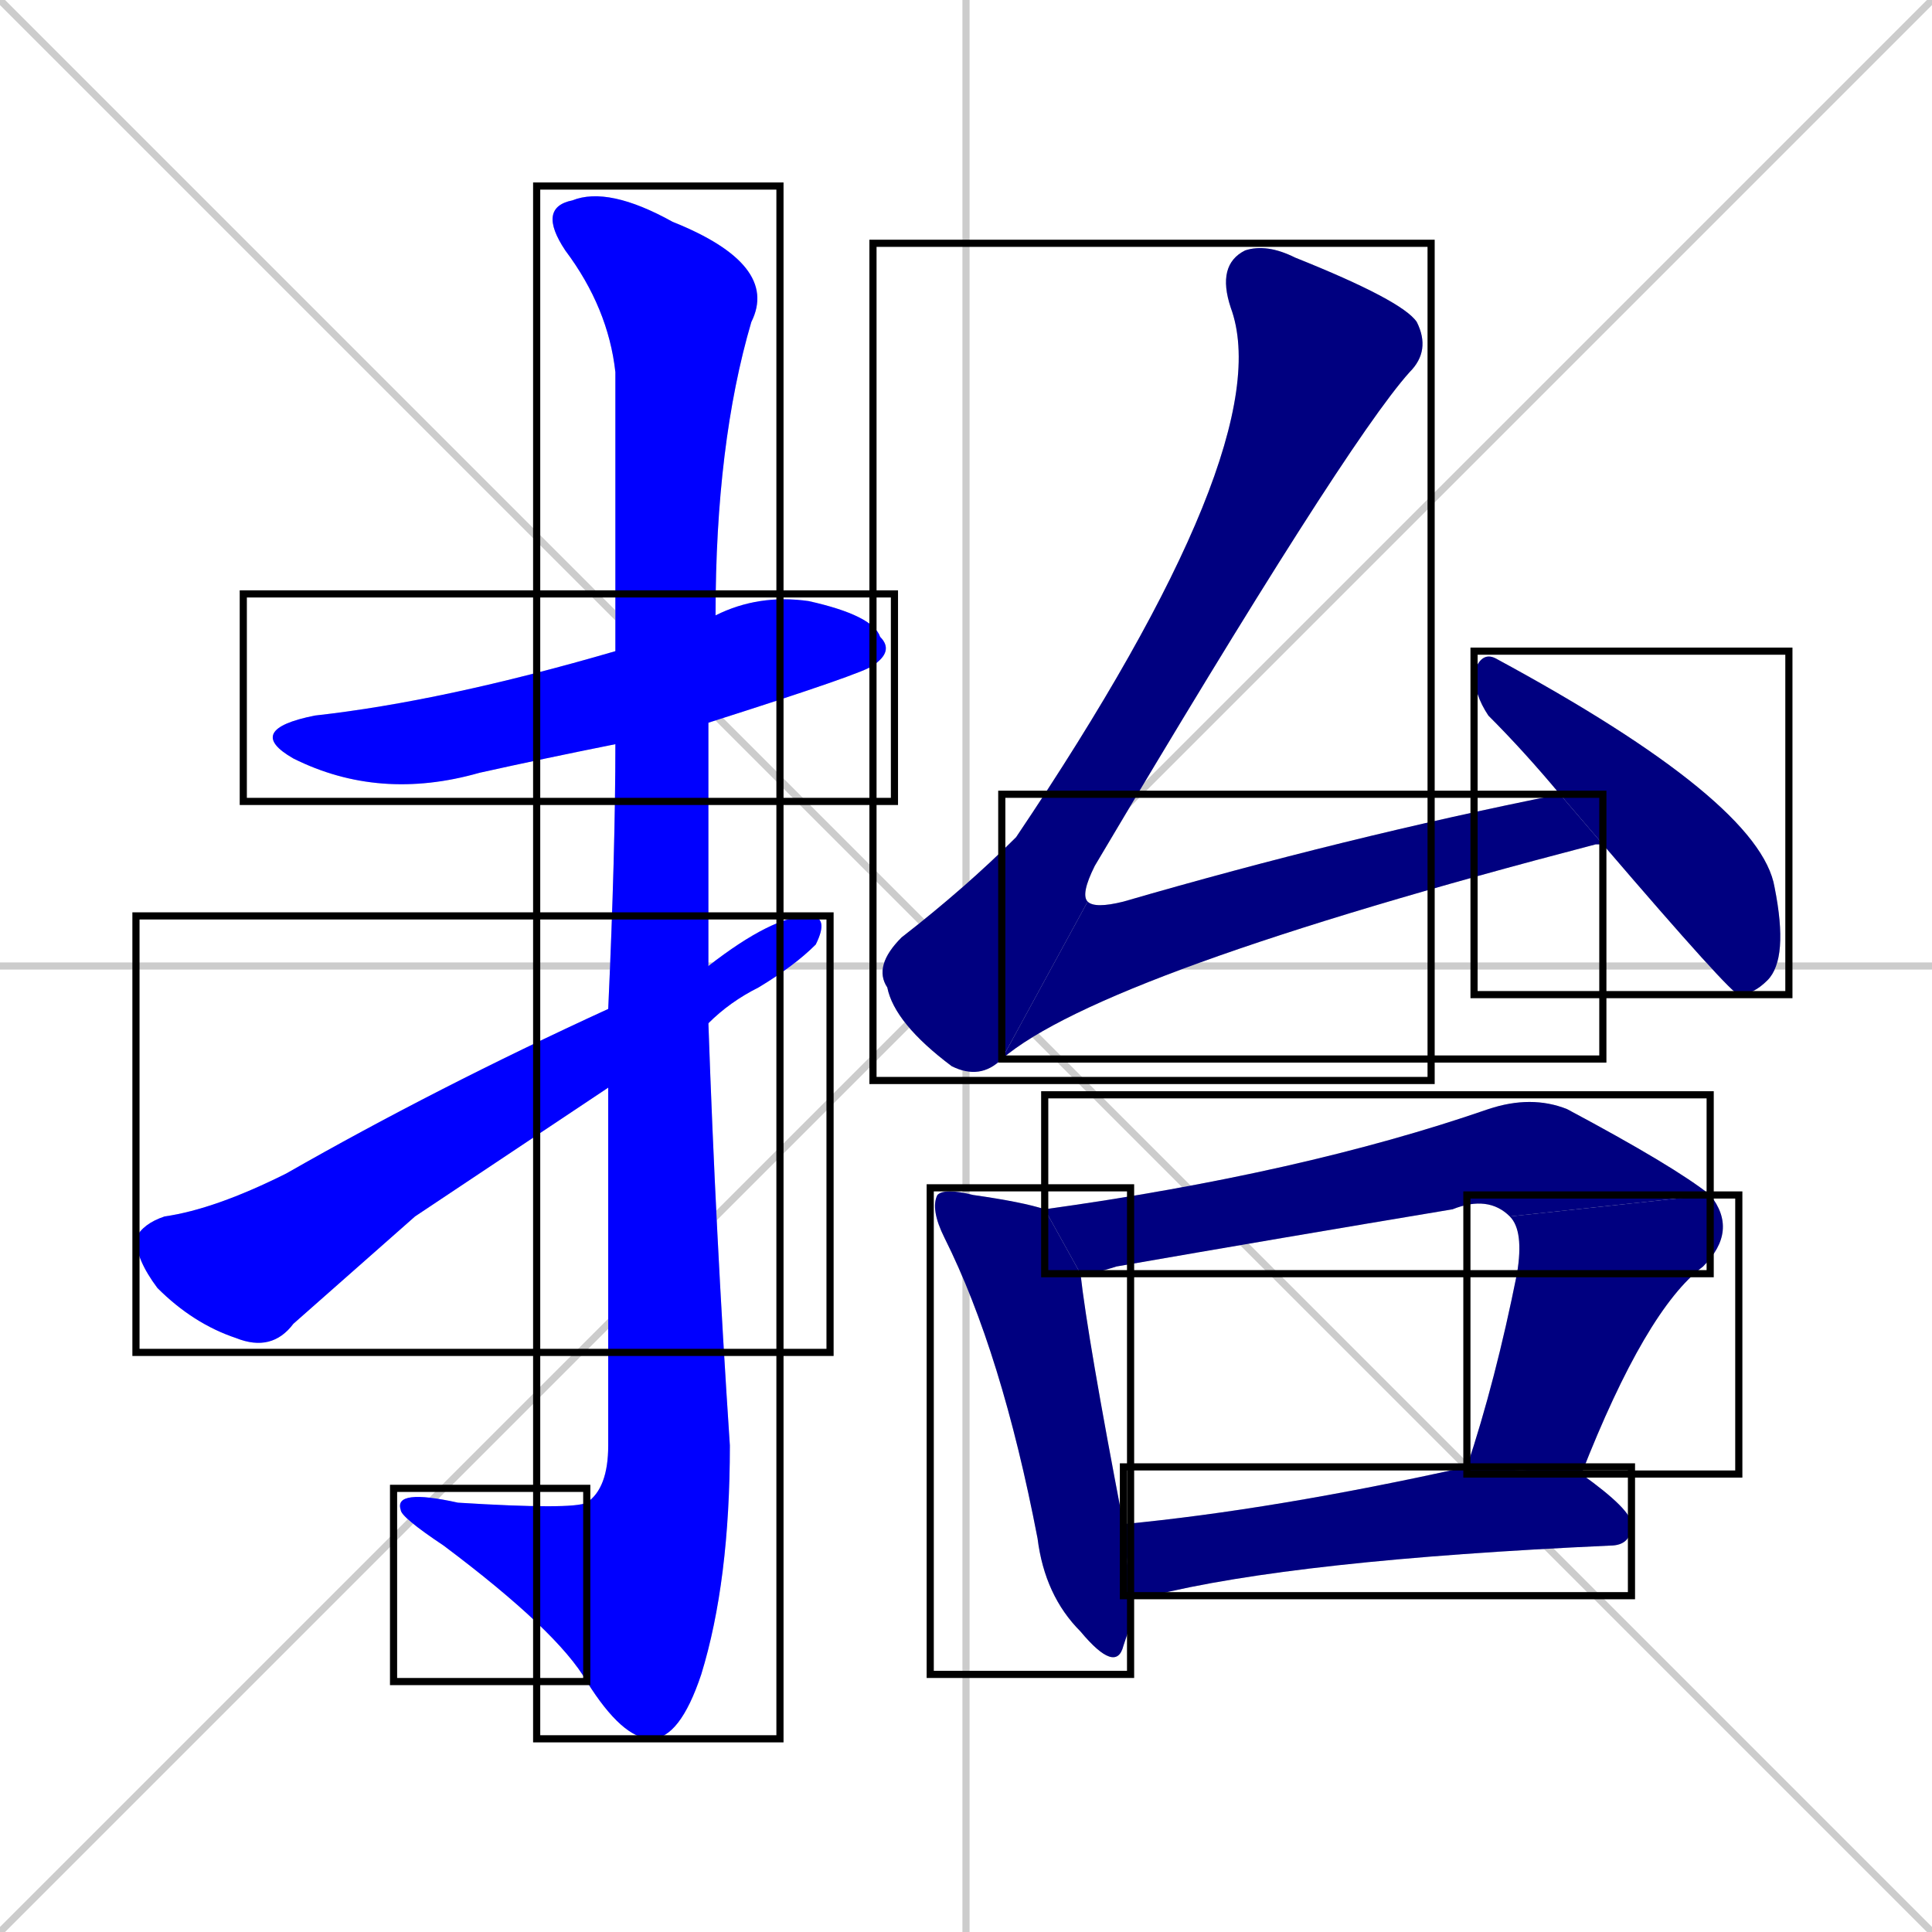 <svg xmlns="http://www.w3.org/2000/svg" xmlns:xlink="http://www.w3.org/1999/xlink" width="270" height="270"><defs><clipPath id="clip-mask-1"><use xlink:href="#rect-1" /></clipPath><clipPath id="clip-mask-2"><use xlink:href="#rect-2" /></clipPath><clipPath id="clip-mask-3"><use xlink:href="#rect-3" /></clipPath><clipPath id="clip-mask-4"><use xlink:href="#rect-4" /></clipPath><clipPath id="clip-mask-5"><use xlink:href="#rect-5" /></clipPath><clipPath id="clip-mask-6"><use xlink:href="#rect-6" /></clipPath><clipPath id="clip-mask-7"><use xlink:href="#rect-7" /></clipPath><clipPath id="clip-mask-8"><use xlink:href="#rect-8" /></clipPath><clipPath id="clip-mask-9"><use xlink:href="#rect-9" /></clipPath><clipPath id="clip-mask-10"><use xlink:href="#rect-10" /></clipPath><clipPath id="clip-mask-11"><use xlink:href="#rect-11" /></clipPath></defs><path d="M 0 0 L 270 270 M 270 0 L 0 270 M 135 0 L 135 270 M 0 135 L 270 135" stroke="#CCCCCC" /><path d="M 86 104 Q 76 106 67 108 Q 53 112 41 106 Q 34 102 44 100 Q 62 98 86 91 L 100 86 Q 106 83 113 84 Q 122 86 123 89 Q 125 91 122 93 Q 121 94 99 101" fill="#CCCCCC"/><path d="M 85 141 Q 86 119 86 104 L 86 91 Q 86 56 86 52 Q 85 43 79 35 Q 75 29 80 28 Q 85 26 94 31 Q 109 37 105 45 Q 100 62 100 86 L 99 101 Q 99 117 99 135 L 99 143 Q 100 172 102 202 Q 102 221 98 234 Q 95 243 91 243 Q 87 243 82 235 L 82 210 Q 85 208 85 202 Q 85 174 85 152" fill="#CCCCCC"/><path d="M 82 235 Q 78 228 62 216 Q 56 212 56 211 Q 55 208 64 210 Q 80 211 82 210" fill="#CCCCCC"/><path d="M 58 170 L 41 185 Q 38 189 33 187 Q 27 185 22 180 Q 19 176 19 173 Q 20 171 23 170 Q 30 169 40 164 Q 61 152 85 141 L 99 135 Q 108 128 113 128 Q 116 128 114 132 Q 111 135 106 138 Q 102 140 99 143 L 85 152" fill="#CCCCCC"/><path d="M 140 148 Q 137 151 133 149 Q 125 143 124 138 Q 122 135 126 131 Q 135 124 142 117 Q 179 62 172 43 Q 170 37 174 35 Q 177 34 181 36 Q 196 42 198 45 Q 200 49 197 52 Q 188 62 153 121 Q 151 125 152 126" fill="#CCCCCC"/><path d="M 224 118 L 223 118 Q 154 136 140 148 L 152 126 Q 153 127 157 126 Q 188 117 218 111 L 224 118" fill="#CCCCCC"/><path d="M 218 111 Q 213 105 208 100 Q 206 97 206 94 Q 207 91 209 92 Q 246 112 248 124 Q 250 134 247 137 Q 245 139 243 139 Q 242 139 224 118" fill="#CCCCCC"/><path d="M 158 227 L 157 230 Q 156 234 151 228 Q 146 223 145 215 Q 140 189 132 173 Q 130 169 131 167 Q 132 166 136 167 Q 143 168 146 169 L 151 178 Q 152 187 157 213 L 158 223" fill="#CCCCCC"/><path d="M 211 170 Q 208 167 203 169 Q 179 173 156 177 Q 153 178 151 178 L 146 169 Q 182 164 208 155 Q 214 153 219 155 Q 234 163 239 167" fill="#CCCCCC"/><path d="M 205 205 Q 209 193 212 178 Q 213 172 211 170 L 239 167 Q 243 172 238 177 Q 230 183 221 206" fill="#CCCCCC"/><path d="M 157 213 Q 178 211 205 205 L 221 206 Q 228 211 228 213 Q 228 216 225 216 Q 181 218 161 223 Q 159 223 158 223" fill="#CCCCCC"/><path d="M 86 104 Q 76 106 67 108 Q 53 112 41 106 Q 34 102 44 100 Q 62 98 86 91 L 100 86 Q 106 83 113 84 Q 122 86 123 89 Q 125 91 122 93 Q 121 94 99 101" fill="#0000ff" clip-path="url(#clip-mask-1)" /><path d="M 85 141 Q 86 119 86 104 L 86 91 Q 86 56 86 52 Q 85 43 79 35 Q 75 29 80 28 Q 85 26 94 31 Q 109 37 105 45 Q 100 62 100 86 L 99 101 Q 99 117 99 135 L 99 143 Q 100 172 102 202 Q 102 221 98 234 Q 95 243 91 243 Q 87 243 82 235 L 82 210 Q 85 208 85 202 Q 85 174 85 152" fill="#0000ff" clip-path="url(#clip-mask-2)" /><path d="M 82 235 Q 78 228 62 216 Q 56 212 56 211 Q 55 208 64 210 Q 80 211 82 210" fill="#0000ff" clip-path="url(#clip-mask-3)" /><path d="M 58 170 L 41 185 Q 38 189 33 187 Q 27 185 22 180 Q 19 176 19 173 Q 20 171 23 170 Q 30 169 40 164 Q 61 152 85 141 L 99 135 Q 108 128 113 128 Q 116 128 114 132 Q 111 135 106 138 Q 102 140 99 143 L 85 152" fill="#0000ff" clip-path="url(#clip-mask-4)" /><path d="M 140 148 Q 137 151 133 149 Q 125 143 124 138 Q 122 135 126 131 Q 135 124 142 117 Q 179 62 172 43 Q 170 37 174 35 Q 177 34 181 36 Q 196 42 198 45 Q 200 49 197 52 Q 188 62 153 121 Q 151 125 152 126" fill="#000080" clip-path="url(#clip-mask-5)" /><path d="M 224 118 L 223 118 Q 154 136 140 148 L 152 126 Q 153 127 157 126 Q 188 117 218 111 L 224 118" fill="#000080" clip-path="url(#clip-mask-6)" /><path d="M 218 111 Q 213 105 208 100 Q 206 97 206 94 Q 207 91 209 92 Q 246 112 248 124 Q 250 134 247 137 Q 245 139 243 139 Q 242 139 224 118" fill="#000080" clip-path="url(#clip-mask-7)" /><path d="M 158 227 L 157 230 Q 156 234 151 228 Q 146 223 145 215 Q 140 189 132 173 Q 130 169 131 167 Q 132 166 136 167 Q 143 168 146 169 L 151 178 Q 152 187 157 213 L 158 223" fill="#000080" clip-path="url(#clip-mask-8)" /><path d="M 211 170 Q 208 167 203 169 Q 179 173 156 177 Q 153 178 151 178 L 146 169 Q 182 164 208 155 Q 214 153 219 155 Q 234 163 239 167" fill="#000080" clip-path="url(#clip-mask-9)" /><path d="M 205 205 Q 209 193 212 178 Q 213 172 211 170 L 239 167 Q 243 172 238 177 Q 230 183 221 206" fill="#000080" clip-path="url(#clip-mask-10)" /><path d="M 157 213 Q 178 211 205 205 L 221 206 Q 228 211 228 213 Q 228 216 225 216 Q 181 218 161 223 Q 159 223 158 223" fill="#000080" clip-path="url(#clip-mask-11)" /><rect x="34" y="83" width="91" height="29" id="rect-1" fill="transparent" stroke="#000000"><animate attributeName="x" from="-57" to="34" dur="0.337" begin="0; animate11.end + 1s" id="animate1" fill="freeze"/></rect><rect x="75" y="26" width="34" height="217" id="rect-2" fill="transparent" stroke="#000000"><set attributeName="y" to="-191" begin="0; animate11.end + 1s" /><animate attributeName="y" from="-191" to="26" dur="0.804" begin="animate1.end + 0.5" id="animate2" fill="freeze"/></rect><rect x="55" y="208" width="27" height="27" id="rect-3" fill="transparent" stroke="#000000"><set attributeName="x" to="82" begin="0; animate11.end + 1s" /><animate attributeName="x" from="82" to="55" dur="0.100" begin="animate2.end" id="animate3" fill="freeze"/></rect><rect x="19" y="128" width="97" height="61" id="rect-4" fill="transparent" stroke="#000000"><set attributeName="x" to="-78" begin="0; animate11.end + 1s" /><animate attributeName="x" from="-78" to="19" dur="0.359" begin="animate3.end + 0.5" id="animate4" fill="freeze"/></rect><rect x="122" y="34" width="78" height="117" id="rect-5" fill="transparent" stroke="#000000"><set attributeName="y" to="-83" begin="0; animate11.end + 1s" /><animate attributeName="y" from="-83" to="34" dur="0.433" begin="animate4.end + 0.5" id="animate5" fill="freeze"/></rect><rect x="140" y="111" width="84" height="37" id="rect-6" fill="transparent" stroke="#000000"><set attributeName="x" to="56" begin="0; animate11.end + 1s" /><animate attributeName="x" from="56" to="140" dur="0.311" begin="animate5.end" id="animate6" fill="freeze"/></rect><rect x="206" y="91" width="44" height="48" id="rect-7" fill="transparent" stroke="#000000"><set attributeName="x" to="162" begin="0; animate11.end + 1s" /><animate attributeName="x" from="162" to="206" dur="0.163" begin="animate6.end + 0.5" id="animate7" fill="freeze"/></rect><rect x="130" y="166" width="28" height="68" id="rect-8" fill="transparent" stroke="#000000"><set attributeName="y" to="98" begin="0; animate11.end + 1s" /><animate attributeName="y" from="98" to="166" dur="0.252" begin="animate7.end + 0.5" id="animate8" fill="freeze"/></rect><rect x="146" y="153" width="93" height="25" id="rect-9" fill="transparent" stroke="#000000"><set attributeName="x" to="53" begin="0; animate11.end + 1s" /><animate attributeName="x" from="53" to="146" dur="0.344" begin="animate8.end + 0.5" id="animate9" fill="freeze"/></rect><rect x="205" y="167" width="38" height="39" id="rect-10" fill="transparent" stroke="#000000"><set attributeName="y" to="128" begin="0; animate11.end + 1s" /><animate attributeName="y" from="128" to="167" dur="0.144" begin="animate9.end" id="animate10" fill="freeze"/></rect><rect x="157" y="205" width="71" height="18" id="rect-11" fill="transparent" stroke="#000000"><set attributeName="x" to="86" begin="0; animate11.end + 1s" /><animate attributeName="x" from="86" to="157" dur="0.263" begin="animate10.end + 0.5" id="animate11" fill="freeze"/></rect></svg>